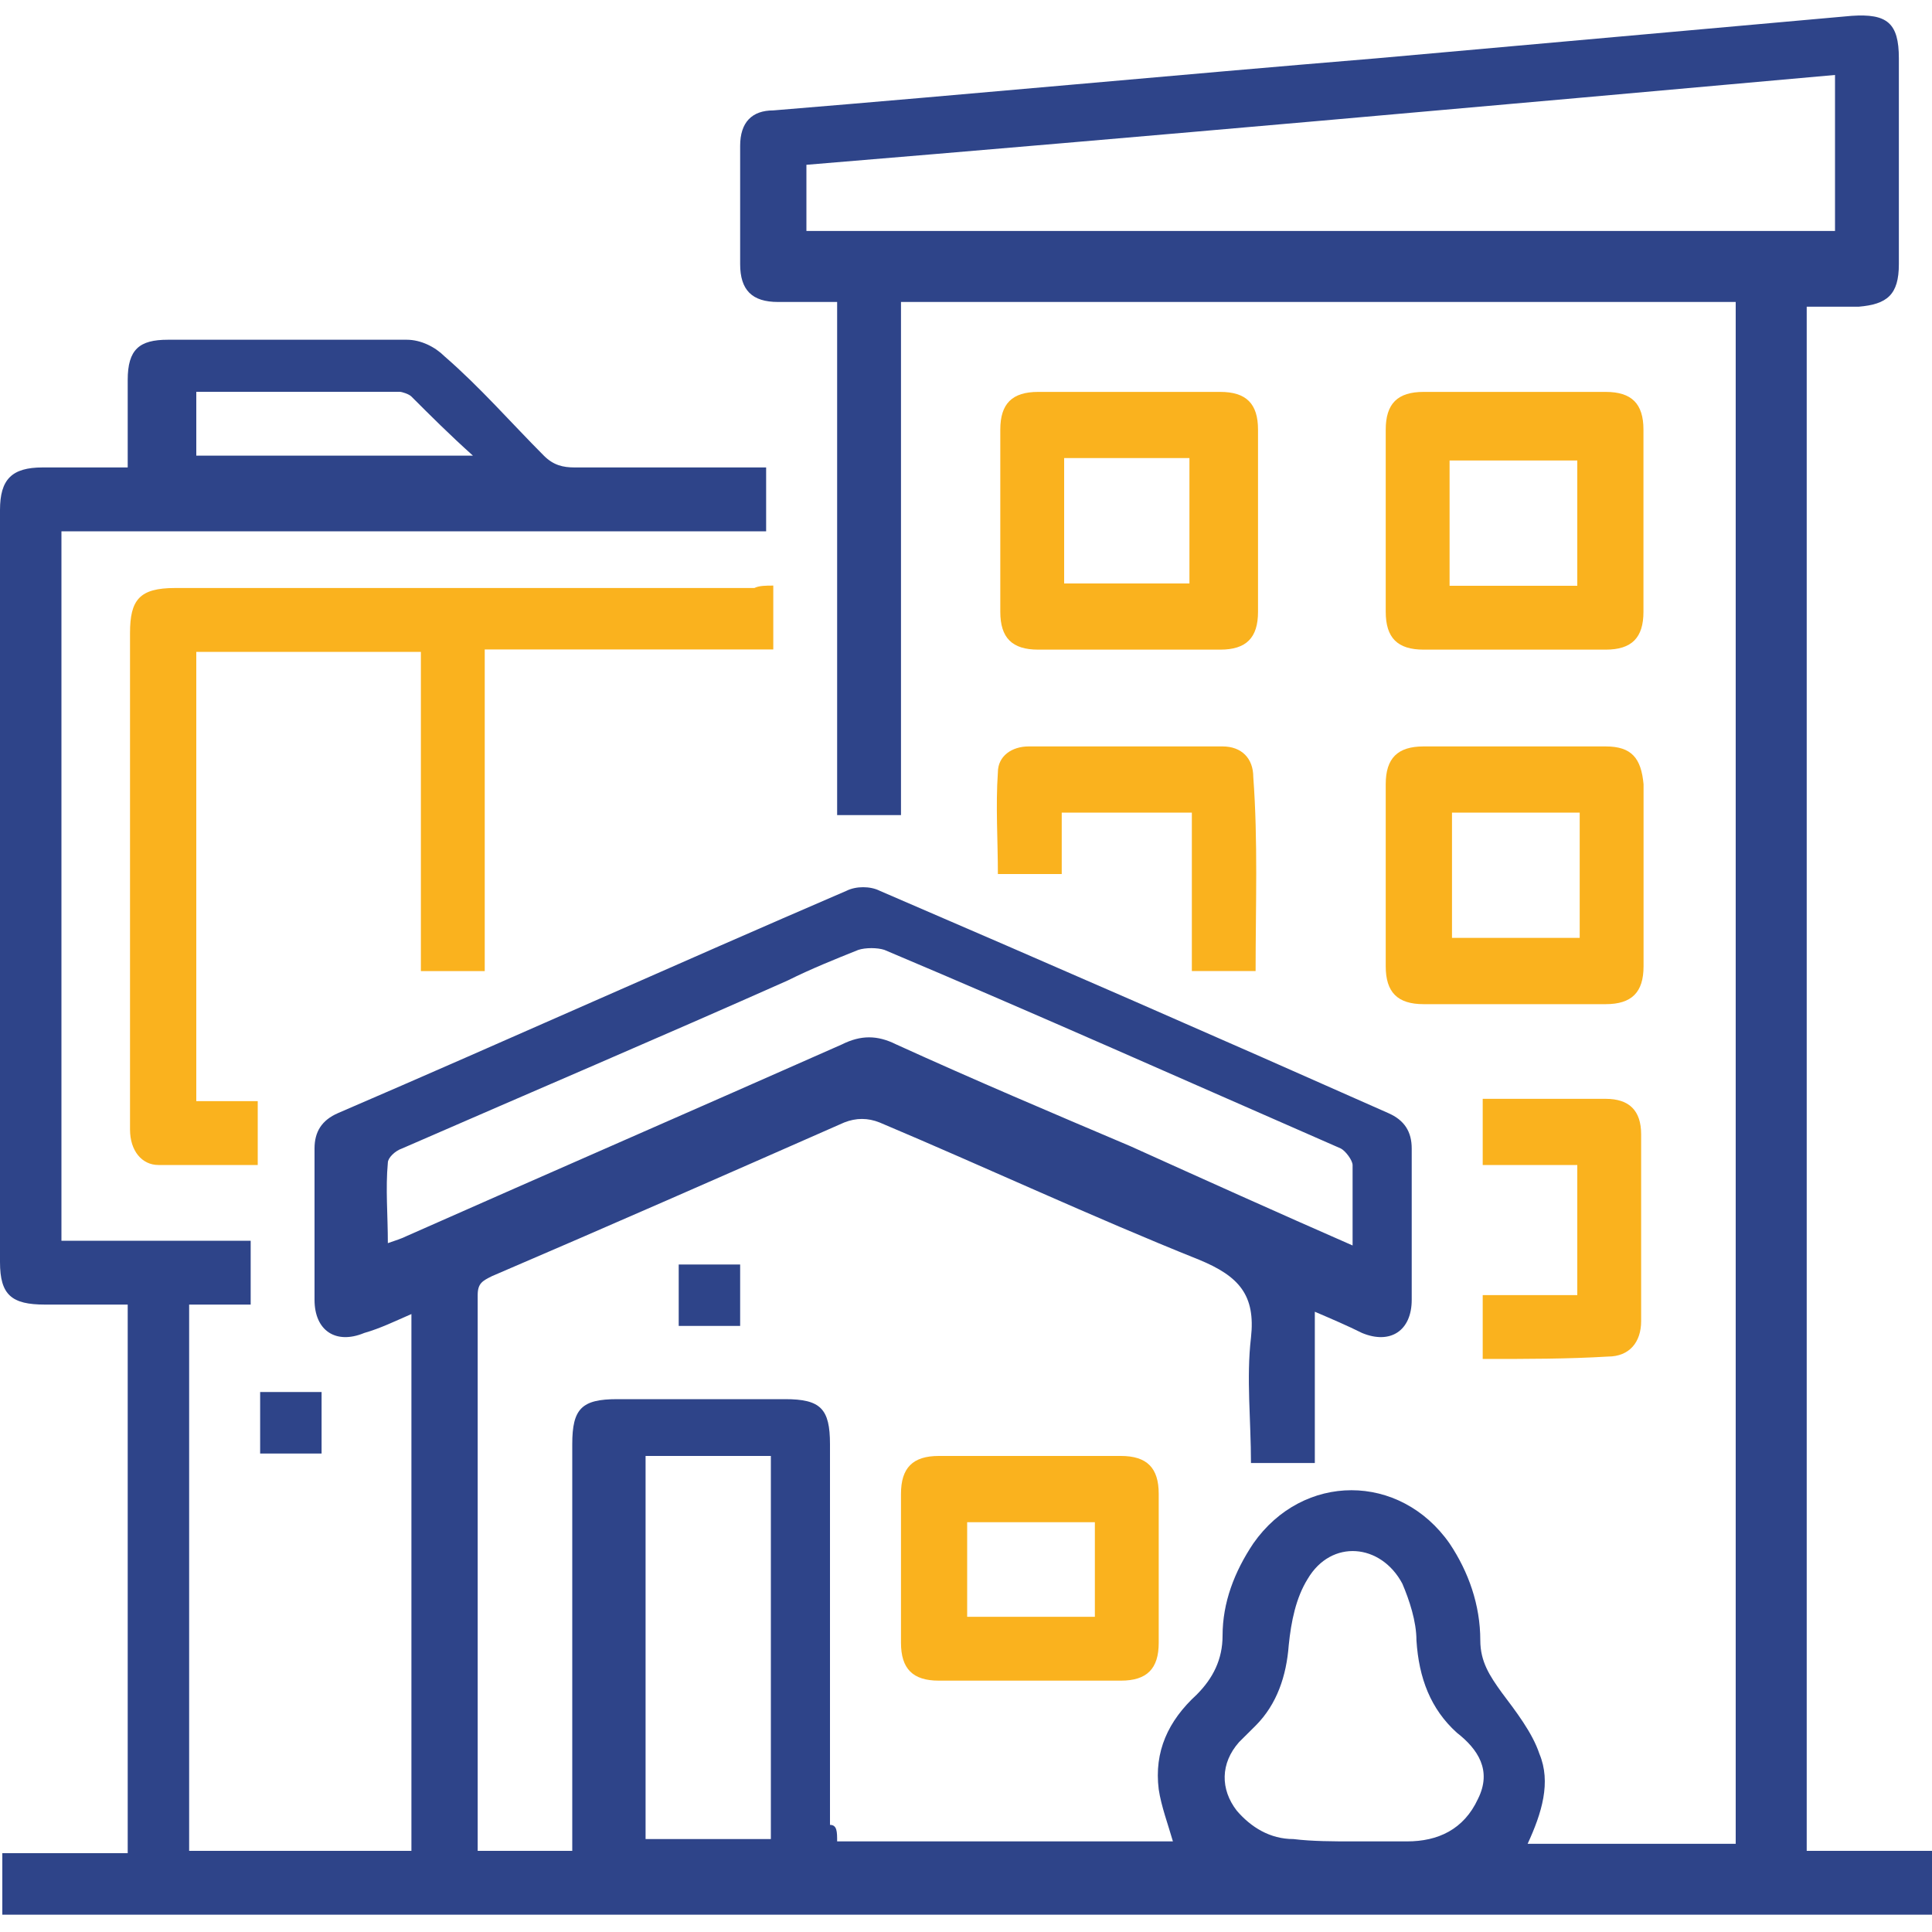 <svg width="20" height="20" viewBox="0 0 20 20" fill="none" xmlns="http://www.w3.org/2000/svg">
<path d="M8.666 19.062C9.841 19.062 10.991 19.062 12.142 19.062C12.093 18.891 12.02 18.695 11.995 18.523C11.946 18.132 12.093 17.814 12.387 17.544C12.558 17.373 12.656 17.177 12.656 16.932C12.656 16.59 12.778 16.271 12.974 15.978C13.488 15.243 14.492 15.243 15.006 15.978C15.202 16.271 15.324 16.614 15.324 16.981C15.324 17.202 15.422 17.349 15.545 17.52C15.692 17.716 15.863 17.936 15.936 18.156C16.059 18.45 15.961 18.768 15.814 19.087C16.548 19.087 17.258 19.087 17.968 19.087C17.968 13.774 17.968 8.438 17.968 3.126C15.104 3.126 12.215 3.126 9.327 3.126C9.327 4.888 9.327 6.651 9.327 8.438C9.082 8.438 8.886 8.438 8.666 8.438C8.666 6.675 8.666 4.913 8.666 3.126C8.446 3.126 8.25 3.126 8.054 3.126C7.785 3.126 7.662 3.003 7.662 2.734C7.662 2.318 7.662 1.926 7.662 1.51C7.662 1.265 7.785 1.143 8.005 1.143C10.086 0.972 12.166 0.776 14.247 0.604C15.887 0.457 17.527 0.311 19.168 0.164C19.535 0.139 19.657 0.237 19.657 0.604C19.657 1.314 19.657 2.024 19.657 2.734C19.657 3.052 19.535 3.15 19.241 3.175C19.07 3.175 18.898 3.175 18.752 3.175C18.727 3.175 18.727 3.175 18.703 3.175C18.703 8.487 18.703 13.823 18.703 19.16C19.119 19.16 19.559 19.16 20 19.16C20 19.38 20 19.601 20 19.821C13.341 19.821 6.683 19.821 0.024 19.821C0.024 19.625 0.024 19.405 0.024 19.184C0.465 19.184 0.881 19.184 1.322 19.184C1.322 17.299 1.322 15.415 1.322 13.505C1.028 13.505 0.759 13.505 0.465 13.505C0.122 13.505 0 13.407 0 13.065C0 10.47 0 7.875 0 5.28C0 4.962 0.122 4.839 0.441 4.839C0.734 4.839 1.028 4.839 1.322 4.839C1.322 4.521 1.322 4.227 1.322 3.934C1.322 3.615 1.444 3.517 1.738 3.517C2.57 3.517 3.403 3.517 4.211 3.517C4.357 3.517 4.504 3.591 4.602 3.689C4.969 4.007 5.288 4.374 5.63 4.717C5.728 4.815 5.826 4.839 5.949 4.839C6.61 4.839 7.27 4.839 7.931 4.839C7.931 5.06 7.931 5.255 7.931 5.5C5.508 5.5 3.06 5.5 0.636 5.5C0.636 7.948 0.636 10.396 0.636 12.844C1.297 12.844 1.934 12.844 2.595 12.844C2.595 13.065 2.595 13.285 2.595 13.505C2.399 13.505 2.179 13.505 1.958 13.505C1.958 15.39 1.958 17.275 1.958 19.16C2.717 19.16 3.476 19.16 4.259 19.16C4.259 17.324 4.259 15.464 4.259 13.603C4.088 13.677 3.941 13.75 3.77 13.799C3.476 13.921 3.256 13.774 3.256 13.456C3.256 12.942 3.256 12.404 3.256 11.889C3.256 11.718 3.329 11.596 3.501 11.522C5.263 10.763 7.001 9.98 8.764 9.221C8.862 9.172 9.009 9.172 9.106 9.221C10.869 9.98 12.607 10.739 14.37 11.522C14.541 11.596 14.614 11.718 14.614 11.889C14.614 12.404 14.614 12.942 14.614 13.456C14.614 13.774 14.394 13.921 14.1 13.799C13.954 13.726 13.782 13.652 13.611 13.579C13.611 14.117 13.611 14.631 13.611 15.145C13.39 15.145 13.17 15.145 12.95 15.145C12.95 14.705 12.901 14.264 12.95 13.848C12.999 13.407 12.827 13.211 12.411 13.04C11.31 12.599 10.208 12.085 9.106 11.62C8.984 11.571 8.862 11.571 8.739 11.62C7.515 12.159 6.291 12.697 5.092 13.211C4.994 13.26 4.945 13.285 4.945 13.407C4.945 15.292 4.945 17.177 4.945 19.062C4.945 19.087 4.945 19.111 4.945 19.16C5.263 19.16 5.581 19.16 5.924 19.16C5.924 19.087 5.924 19.013 5.924 18.94C5.924 17.618 5.924 16.296 5.924 14.95C5.924 14.582 6.022 14.484 6.389 14.484C6.977 14.484 7.564 14.484 8.127 14.484C8.494 14.484 8.592 14.582 8.592 14.95C8.592 16.271 8.592 17.569 8.592 18.891C8.666 18.891 8.666 18.964 8.666 19.062ZM8.348 2.391C11.922 2.391 15.447 2.391 18.996 2.391C18.996 1.853 18.996 1.314 18.996 0.776C15.447 1.094 11.897 1.412 8.348 1.706C8.348 1.951 8.348 2.147 8.348 2.391ZM14.002 12.893C14.002 12.599 14.002 12.33 14.002 12.061C14.002 12.012 13.929 11.914 13.88 11.889C12.313 11.204 10.722 10.494 9.155 9.833C9.082 9.809 8.96 9.809 8.886 9.833C8.641 9.931 8.397 10.029 8.152 10.151C6.83 10.739 5.508 11.302 4.162 11.889C4.088 11.914 4.015 11.987 4.015 12.036C3.99 12.306 4.015 12.575 4.015 12.869C4.088 12.844 4.162 12.82 4.211 12.795C5.704 12.134 7.222 11.473 8.715 10.812C8.911 10.714 9.082 10.714 9.278 10.812C10.086 11.18 10.893 11.522 11.701 11.865C12.46 12.208 13.219 12.55 14.002 12.893ZM6.683 15.072C6.683 16.418 6.683 17.74 6.683 19.038C7.124 19.038 7.564 19.038 7.98 19.038C7.98 17.716 7.98 16.394 7.98 15.072C7.564 15.072 7.124 15.072 6.683 15.072ZM14.002 19.062C14.198 19.062 14.37 19.062 14.566 19.062C14.884 19.062 15.153 18.94 15.3 18.622C15.447 18.328 15.3 18.107 15.08 17.936C14.81 17.691 14.688 17.373 14.663 16.981C14.663 16.785 14.59 16.565 14.517 16.394C14.296 15.978 13.782 15.929 13.537 16.345C13.415 16.541 13.366 16.785 13.341 17.03C13.317 17.349 13.219 17.642 12.999 17.863C12.95 17.912 12.876 17.985 12.827 18.034C12.632 18.254 12.632 18.523 12.803 18.744C12.95 18.915 13.146 19.038 13.39 19.038C13.586 19.062 13.807 19.062 14.002 19.062ZM2.032 4.056C2.032 4.301 2.032 4.497 2.032 4.717C2.962 4.717 3.892 4.717 4.896 4.717C4.651 4.497 4.455 4.301 4.259 4.105C4.235 4.08 4.162 4.056 4.137 4.056C3.427 4.056 2.742 4.056 2.032 4.056Z" fill="#2E4489"/>
<path d="M8.005 6.062C8.005 6.307 8.005 6.503 8.005 6.723C7.001 6.723 6.022 6.723 5.018 6.723C5.018 7.85 5.018 8.927 5.018 10.053C4.774 10.053 4.578 10.053 4.357 10.053C4.357 8.951 4.357 7.85 4.357 6.748C3.574 6.748 2.815 6.748 2.032 6.748C2.032 8.29 2.032 9.832 2.032 11.399C2.252 11.399 2.448 11.399 2.668 11.399C2.668 11.619 2.668 11.84 2.668 12.06C2.326 12.06 1.983 12.06 1.64 12.06C1.469 12.06 1.346 11.913 1.346 11.693C1.346 11.301 1.346 10.909 1.346 10.518C1.346 9.196 1.346 7.874 1.346 6.552C1.346 6.209 1.444 6.087 1.812 6.087C3.819 6.087 5.802 6.087 7.809 6.087C7.858 6.062 7.931 6.062 8.005 6.062Z" fill="#FAB21E"/>
<path d="M13.023 5.403C13.023 5.721 13.023 6.04 13.023 6.333C13.023 6.603 12.901 6.725 12.632 6.725C11.995 6.725 11.359 6.725 10.747 6.725C10.477 6.725 10.355 6.603 10.355 6.333C10.355 5.697 10.355 5.06 10.355 4.448C10.355 4.179 10.477 4.057 10.747 4.057C11.383 4.057 12.02 4.057 12.632 4.057C12.901 4.057 13.023 4.179 13.023 4.448C13.023 4.767 13.023 5.085 13.023 5.403ZM11.016 4.742C11.016 5.183 11.016 5.623 11.016 6.04C11.457 6.04 11.897 6.04 12.313 6.04C12.313 5.599 12.313 5.158 12.313 4.742C11.897 4.742 11.457 4.742 11.016 4.742Z" fill="#FAB21E"/>
<path d="M15.667 6.725C15.349 6.725 15.03 6.725 14.737 6.725C14.467 6.725 14.345 6.603 14.345 6.333C14.345 5.697 14.345 5.085 14.345 4.448C14.345 4.179 14.467 4.057 14.737 4.057C15.373 4.057 15.985 4.057 16.622 4.057C16.891 4.057 17.013 4.179 17.013 4.448C17.013 5.085 17.013 5.697 17.013 6.333C17.013 6.603 16.891 6.725 16.622 6.725C16.303 6.725 15.985 6.725 15.667 6.725ZM16.328 6.064C16.328 5.623 16.328 5.183 16.328 4.767C15.887 4.767 15.447 4.767 15.006 4.767C15.006 5.207 15.006 5.648 15.006 6.064C15.447 6.064 15.887 6.064 16.328 6.064Z" fill="#FAB21E"/>
<path d="M17.014 9.073C17.014 9.391 17.014 9.709 17.014 10.003C17.014 10.273 16.891 10.395 16.622 10.395C15.985 10.395 15.349 10.395 14.737 10.395C14.468 10.395 14.345 10.273 14.345 10.003C14.345 9.367 14.345 8.73 14.345 8.118C14.345 7.849 14.468 7.727 14.737 7.727C15.373 7.727 16.01 7.727 16.622 7.727C16.891 7.727 16.989 7.849 17.014 8.118C17.014 8.436 17.014 8.755 17.014 9.073ZM15.031 9.709C15.471 9.709 15.912 9.709 16.353 9.709C16.353 9.269 16.353 8.828 16.353 8.412C15.912 8.412 15.471 8.412 15.031 8.412C15.031 8.853 15.031 9.269 15.031 9.709Z" fill="#FAB21E"/>
<path d="M10.673 15.072C10.991 15.072 11.309 15.072 11.603 15.072C11.873 15.072 11.995 15.195 11.995 15.464C11.995 15.978 11.995 16.492 11.995 17.006C11.995 17.275 11.873 17.398 11.603 17.398C10.967 17.398 10.355 17.398 9.718 17.398C9.449 17.398 9.327 17.275 9.327 17.006C9.327 16.492 9.327 15.978 9.327 15.464C9.327 15.195 9.449 15.072 9.718 15.072C10.061 15.072 10.355 15.072 10.673 15.072ZM11.334 15.758C10.869 15.758 10.453 15.758 10.012 15.758C10.012 16.1 10.012 16.419 10.012 16.737C10.453 16.737 10.893 16.737 11.334 16.737C11.334 16.394 11.334 16.076 11.334 15.758Z" fill="#FAB21E"/>
<path d="M12.998 10.052C12.754 10.052 12.558 10.052 12.338 10.052C12.338 9.514 12.338 8.975 12.338 8.412C11.897 8.412 11.456 8.412 10.991 8.412C10.991 8.632 10.991 8.828 10.991 9.048C10.771 9.048 10.55 9.048 10.33 9.048C10.33 8.706 10.306 8.339 10.33 7.996C10.33 7.824 10.477 7.727 10.649 7.727C11.309 7.727 11.97 7.727 12.656 7.727C12.852 7.727 12.974 7.849 12.974 8.045C13.023 8.706 12.998 9.367 12.998 10.052Z" fill="#FAB21E"/>
<path d="M15.349 14.068C15.349 13.848 15.349 13.627 15.349 13.407C15.667 13.407 15.985 13.407 16.328 13.407C16.328 12.966 16.328 12.526 16.328 12.06C16.01 12.06 15.691 12.06 15.349 12.06C15.349 11.84 15.349 11.62 15.349 11.375C15.398 11.375 15.471 11.375 15.544 11.375C15.912 11.375 16.254 11.375 16.622 11.375C16.866 11.375 16.989 11.497 16.989 11.742C16.989 12.379 16.989 13.04 16.989 13.676C16.989 13.896 16.866 14.043 16.646 14.043C16.23 14.068 15.814 14.068 15.349 14.068Z" fill="#FAB21E"/>
<path d="M7.662 13.09C7.662 13.31 7.662 13.506 7.662 13.726C7.442 13.726 7.246 13.726 7.026 13.726C7.026 13.53 7.026 13.31 7.026 13.09C7.246 13.09 7.442 13.09 7.662 13.09Z" fill="#2E4489"/>
<path d="M2.693 14.41C2.913 14.41 3.109 14.41 3.329 14.41C3.329 14.63 3.329 14.826 3.329 15.047C3.109 15.047 2.913 15.047 2.693 15.047C2.693 14.851 2.693 14.63 2.693 14.41Z" fill="#2E4489"/>
</svg>
